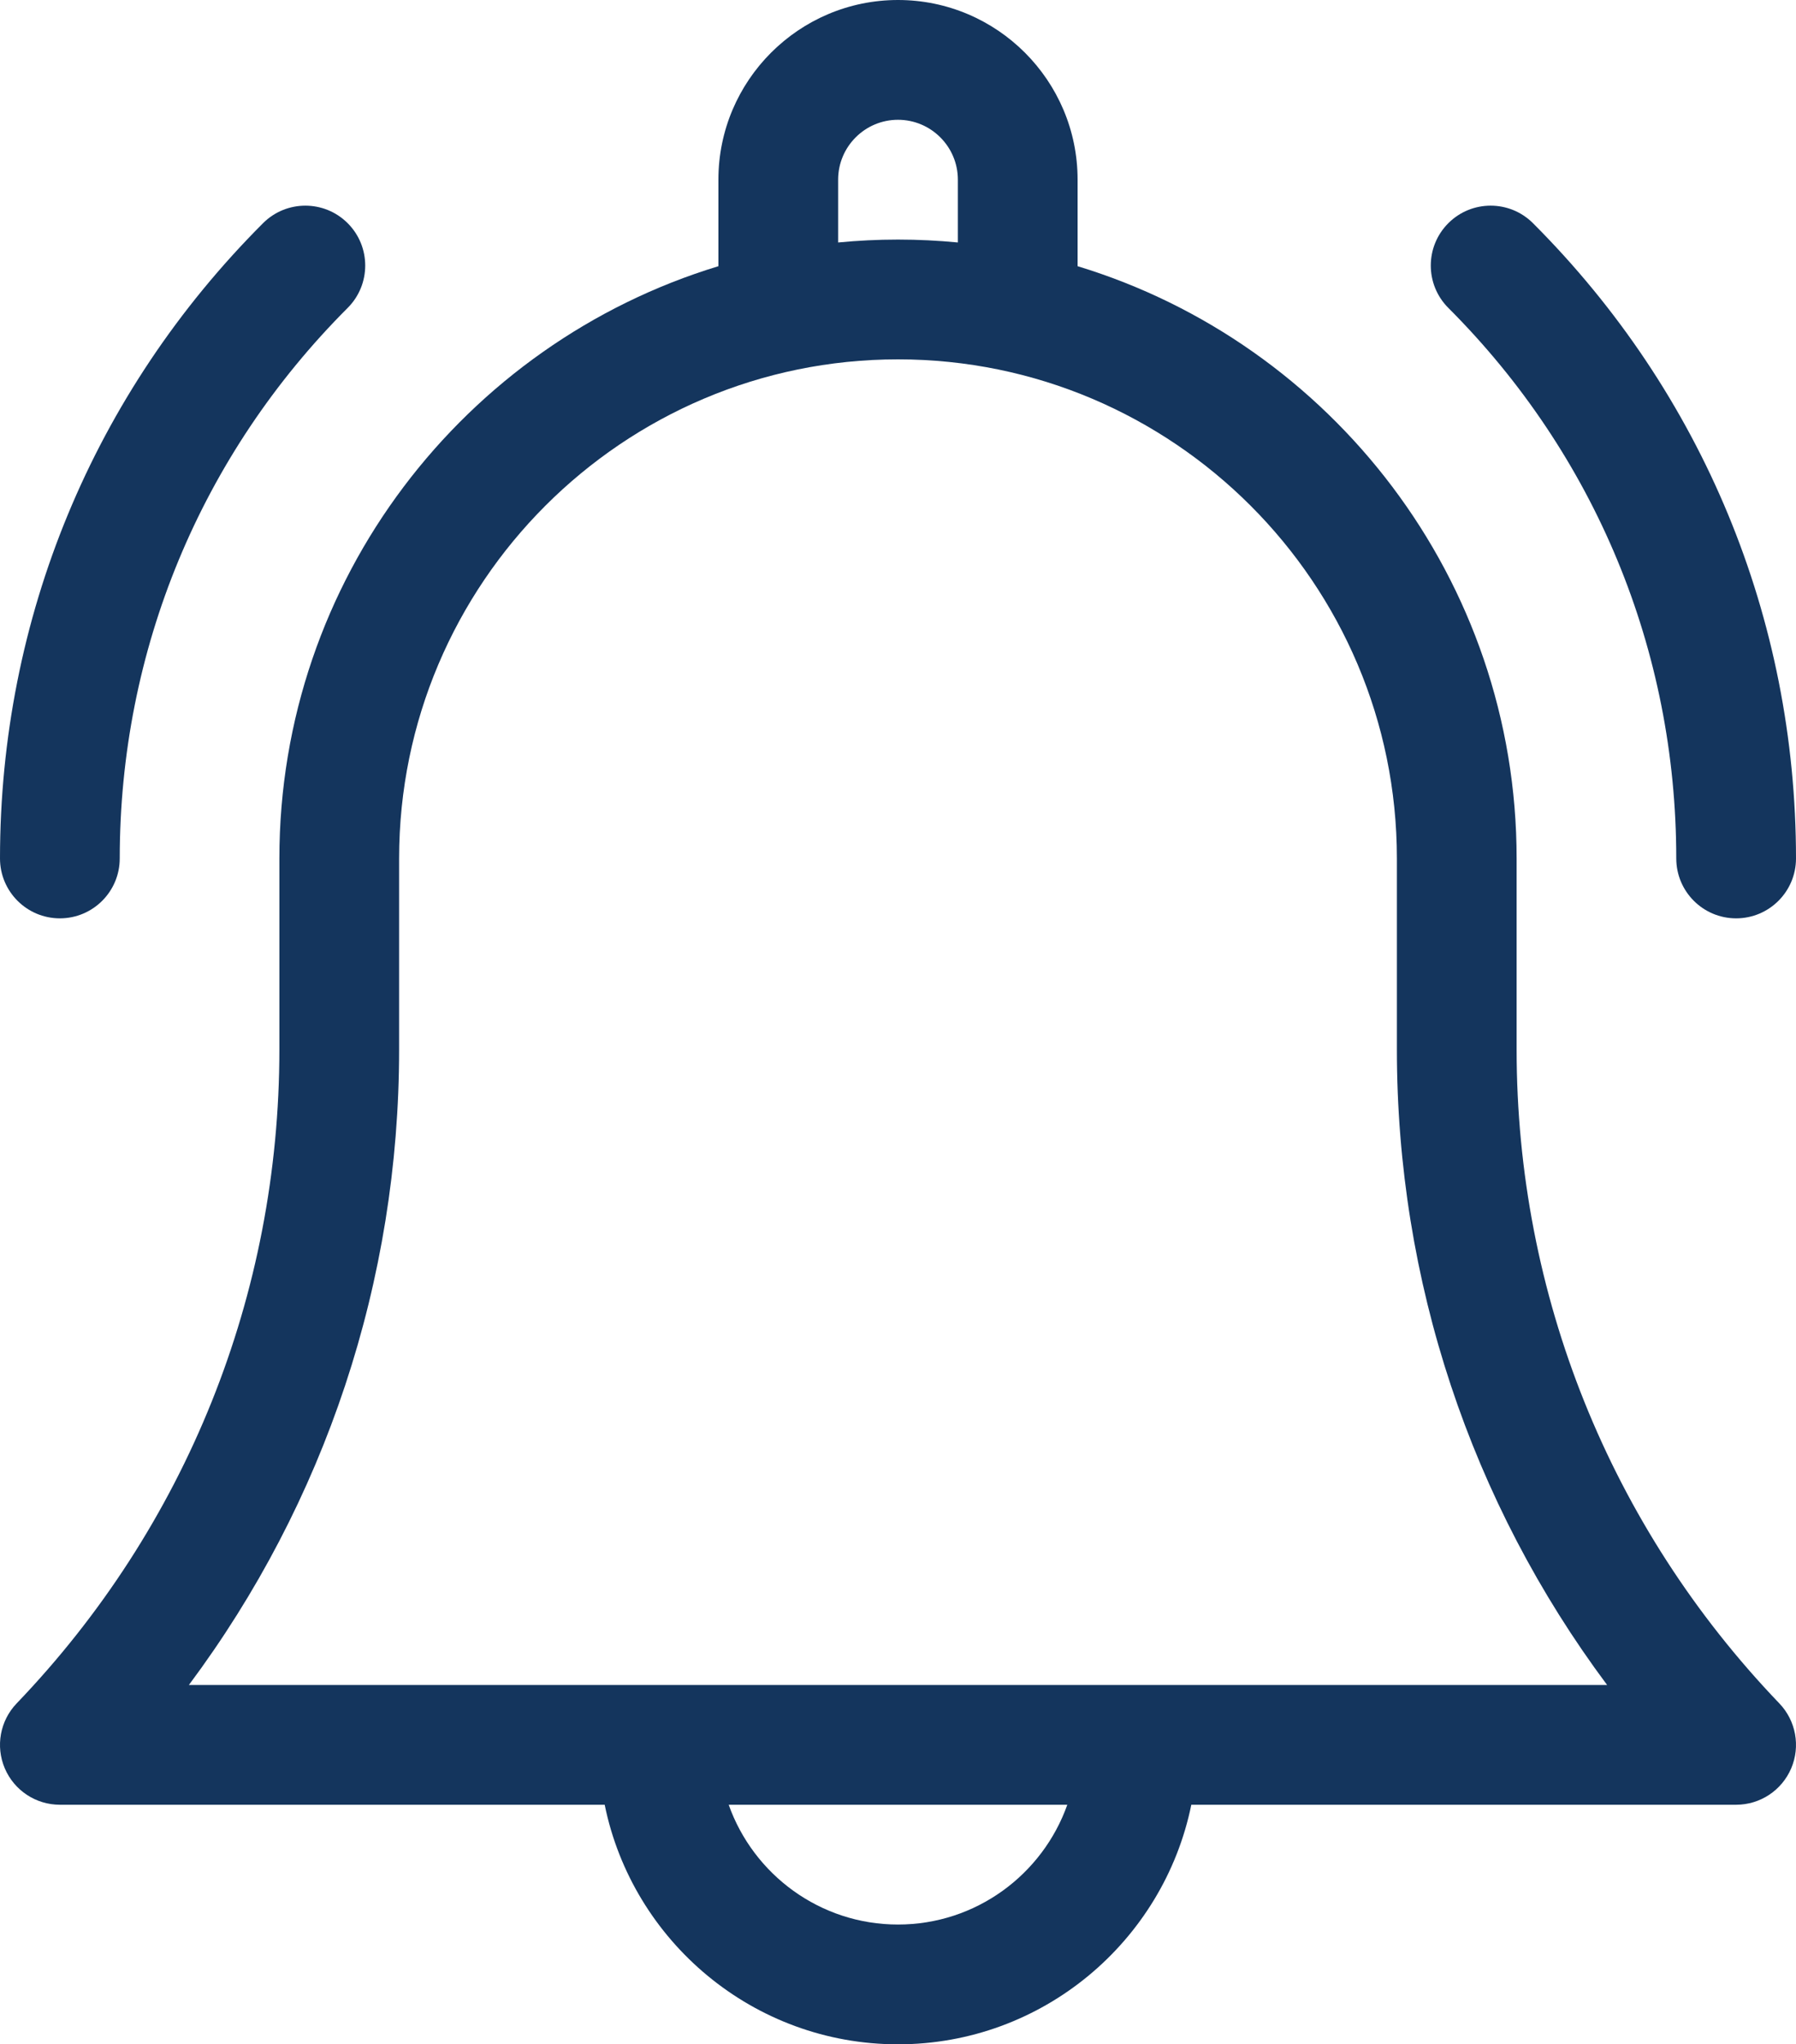 <?xml version="1.0" encoding="UTF-8"?>
<svg width="450px" height="512px" viewBox="0 0 450 512" version="1.1" xmlns="http://www.w3.org/2000/svg" xmlns:xlink="http://www.w3.org/1999/xlink">
    <title>notification</title>
    <g id="Page-1" stroke="none" stroke-width="1" fill="none" fill-rule="evenodd">
        <g id="notification" fill="#14355D" fill-rule="nonzero">
            <path d="M380,262.862 L380,215 C380,145.178 333.589,85.999 270,66.67 L270,45 C270,20.187 249.813,0 225,0 C200.187,0 180,20.187 180,45 L180,66.67 C116.41,85.999 70,145.177 70,215 L70,262.862 C70,324.194 46.622,382.35 4.173,426.618 C0.013,430.956 -1.156,437.357 1.202,442.885 C3.56,448.413 8.99,452 15,452 L151.509,452 C158.477,486.192 188.781,512 225,512 C261.22,512 291.522,486.192 298.491,452 L435,452 C441.01,452 446.439,448.413 448.797,442.885 C451.155,437.357 449.986,430.956 445.827,426.618 C403.378,382.35 380,324.193 380,262.862 Z M210,45 C210,36.729 216.729,30 225,30 C233.271,30 240,36.729 240,45 L240,60.728 C235.063,60.252 230.06,60 225,60 C219.94,60 214.937,60.252 210,60.728 L210,45 Z M225,482 C205.445,482 188.772,469.459 182.58,452 L267.42,452 C261.228,469.459 244.555,482 225,482 L225,482 Z M47.33,422 C81.491,376.208 100,320.792 100,262.862 L100,215 C100,146.075 156.075,90 225,90 C293.925,90 350,146.075 350,215 L350,262.862 C350,320.792 368.509,376.208 402.671,422 L47.33,422 Z" id="Shape"></path>
            <path d="M420,215 C420,223.284 426.716,230 435,230 C443.284,230 450,223.284 450,215 C450,154.9 426.596,98.397 384.099,55.9 C378.242,50.043 368.744,50.042 362.886,55.9 C357.028,61.758 357.028,71.255 362.886,77.113 C399.717,113.944 420,162.913 420,215 L420,215 Z" id="Path"></path>
            <path d="M15,230 C23.284,230 30,223.284 30,215 C30,162.914 50.284,113.945 87.114,77.114 C92.972,71.256 92.972,61.759 87.114,55.901 C81.257,50.043 71.759,50.043 65.901,55.901 C23.404,98.398 1.42108547e-14,154.9 1.42108547e-14,215 C1.42108547e-14,223.284 6.716,230 15,230 Z" id="Path"></path>
        </g>
    </g>
</svg>